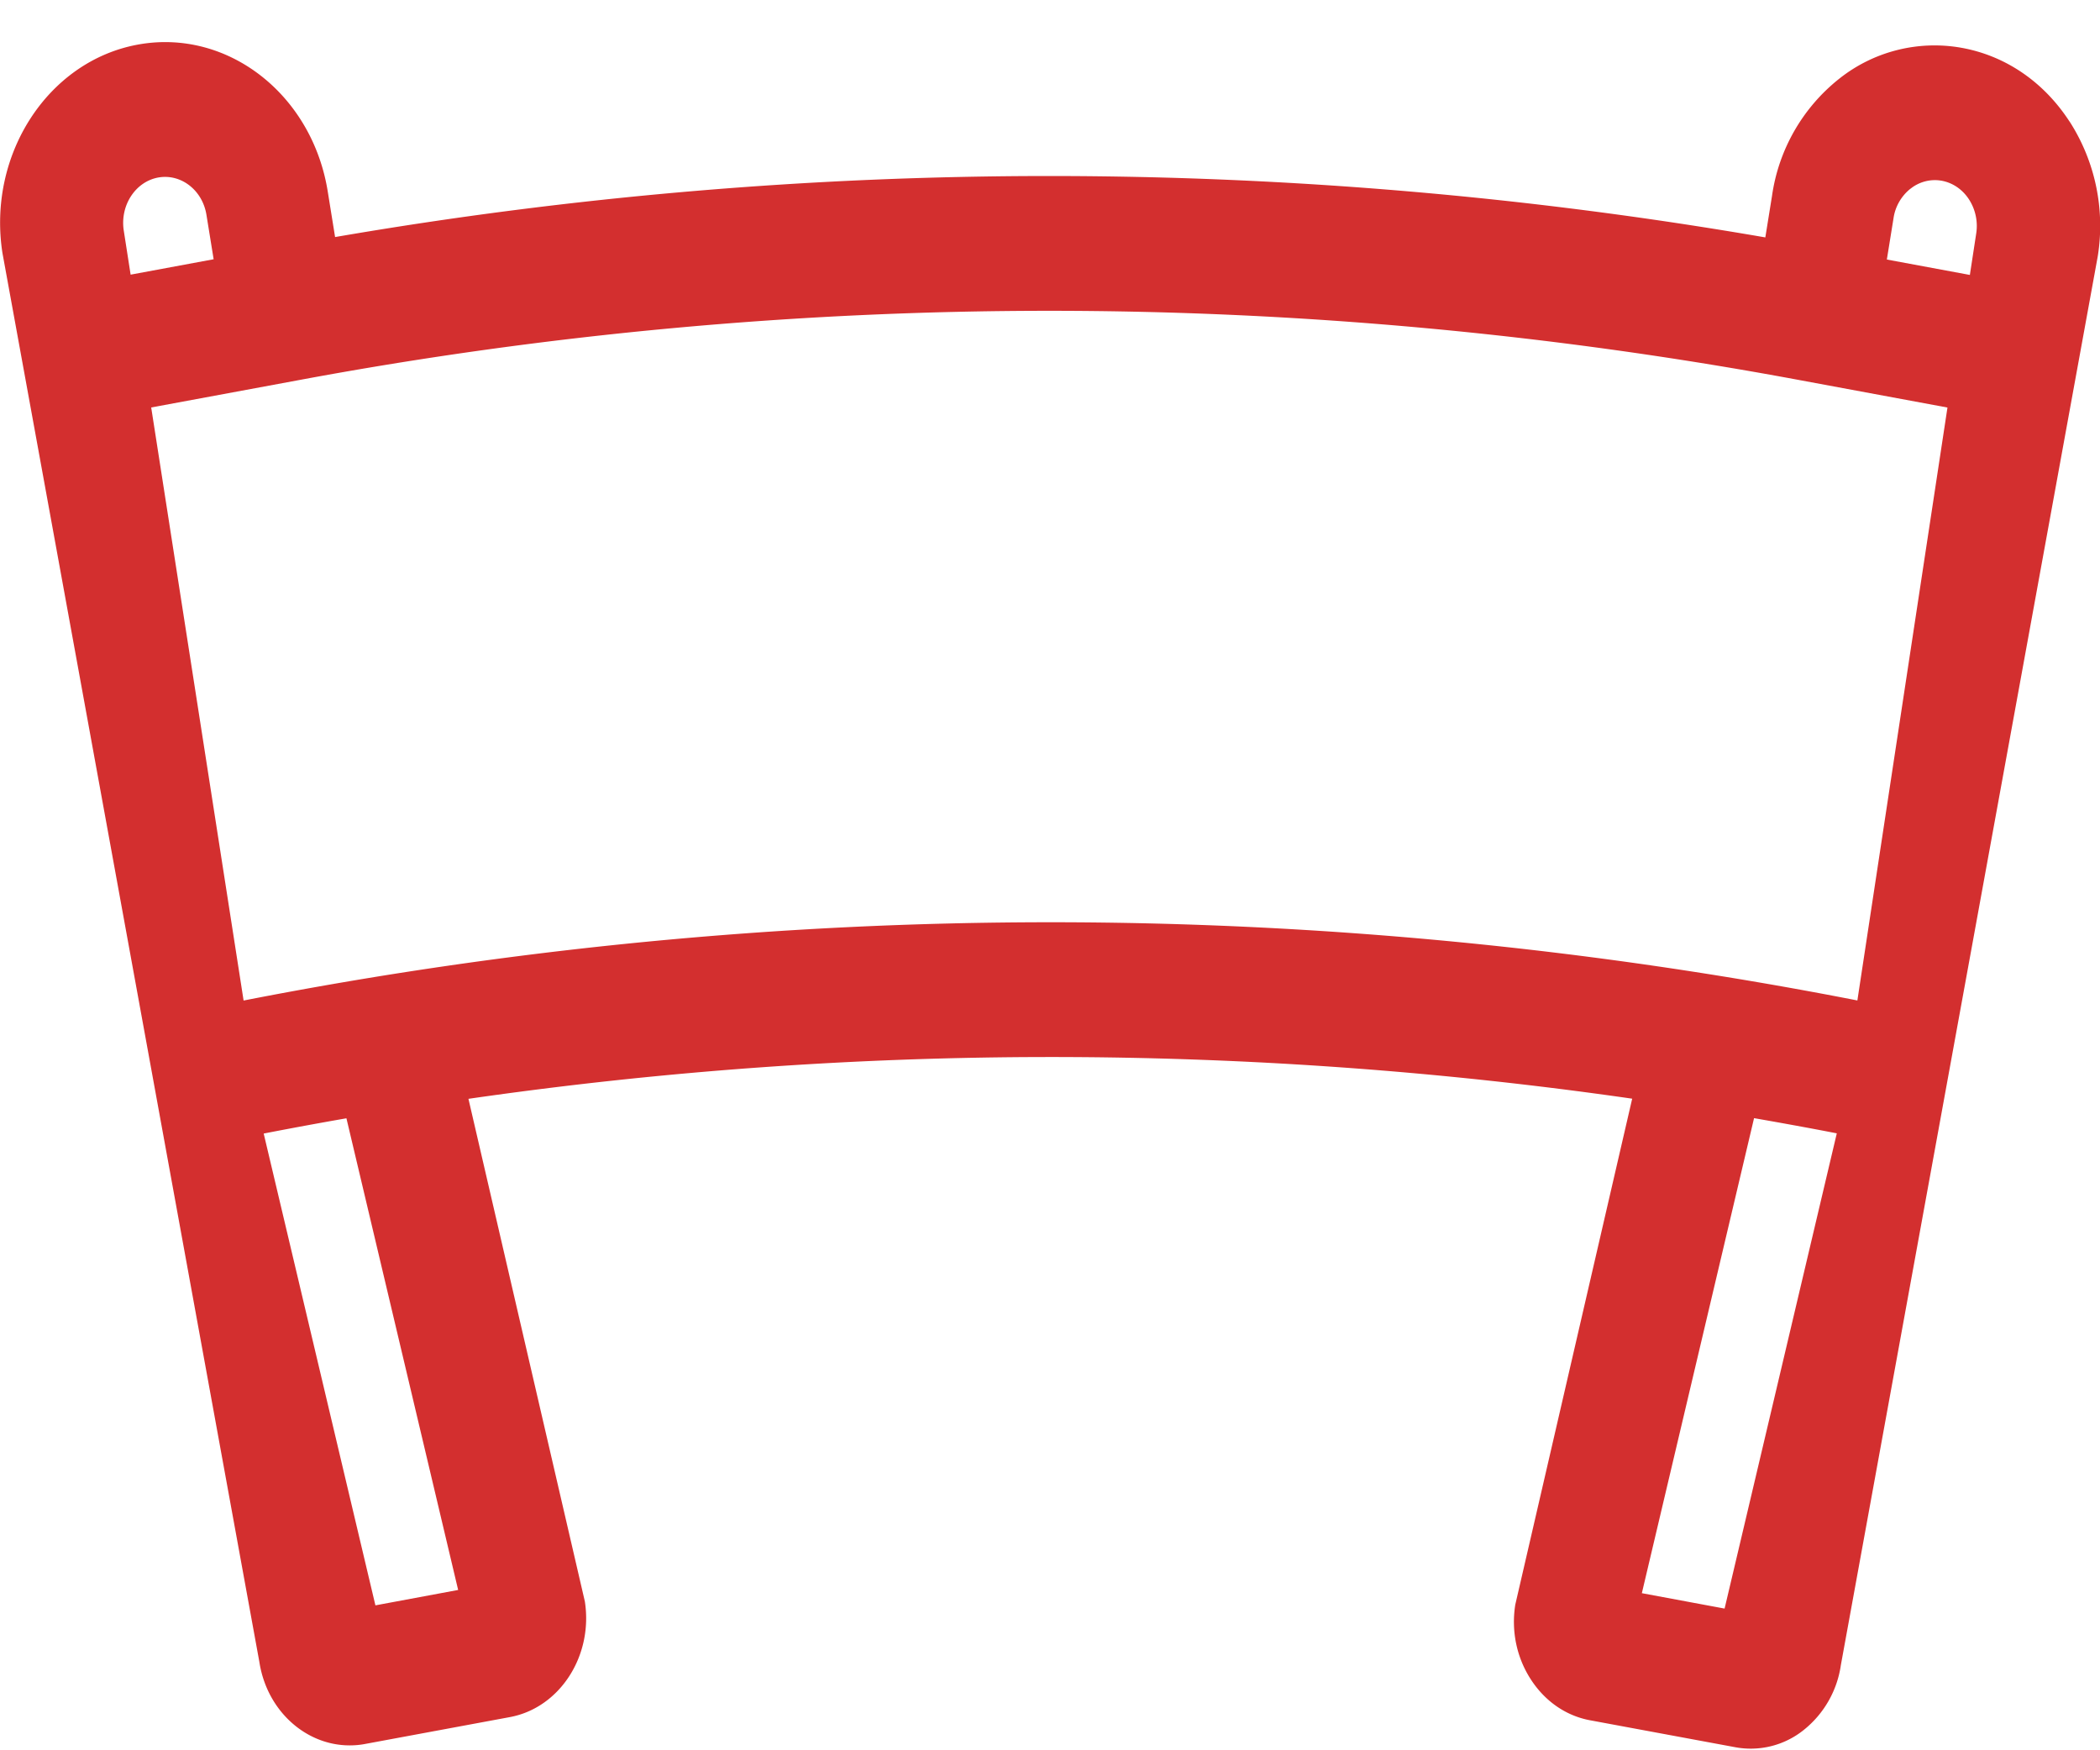 <svg width="30" height="25" fill="none" xmlns="http://www.w3.org/2000/svg"><path d="M29.564 1.735c-.365-.562-.908-.935-1.53-1.05a2.188 2.188 0 00-1.76.44 2.603 2.603 0 00-.959 1.67l-.096.596a60.117 60.117 0 00-20.432-.005l-.103-.639C4.465 1.347 3.246.4 1.964.638.683.876-.183 2.211.035 3.614l3.67 20.123c.107.698.663 1.193 1.29 1.193.072 0 .145-.006.219-.02l2.07-.384c.711-.132 1.192-.873 1.071-1.652l-1.663-7.179a58.261 58.261 0 0116.625-.002l-1.67 7.227c-.06.377.02.757.223 1.069.202.312.503.52.848.583l2.07.384a1.208 1.208 0 00.977-.244 1.45 1.45 0 00.533-.929l3.67-20.122a2.754 2.754 0 00-.403-1.926zm-2.27.96a.555.555 0 01.447-.113c.158.03.296.125.388.267a.7.7 0 01.102.49l-.09.588-1.186-.22.095-.588a.661.661 0 01.244-.425zm-25.526.598c-.055-.357.165-.696.49-.757.326-.06.637.18.692.537l.102.63-1.186.22-.098-.63zM6.545 22.71l-1.182.22-1.596-6.739a61.21 61.21 0 011.182-.218l1.596 6.737zM3.48 14.291L2.16 5.82l2.116-.392a58.54 58.54 0 0121.426 0l2.119.393-1.287 8.469a60.01 60.01 0 00-23.054.001zm21.157 8.685l-1.182-.22 1.603-6.785c.394.069.788.14 1.182.217l-1.603 6.788z" fill="#D32F2F"/></svg>